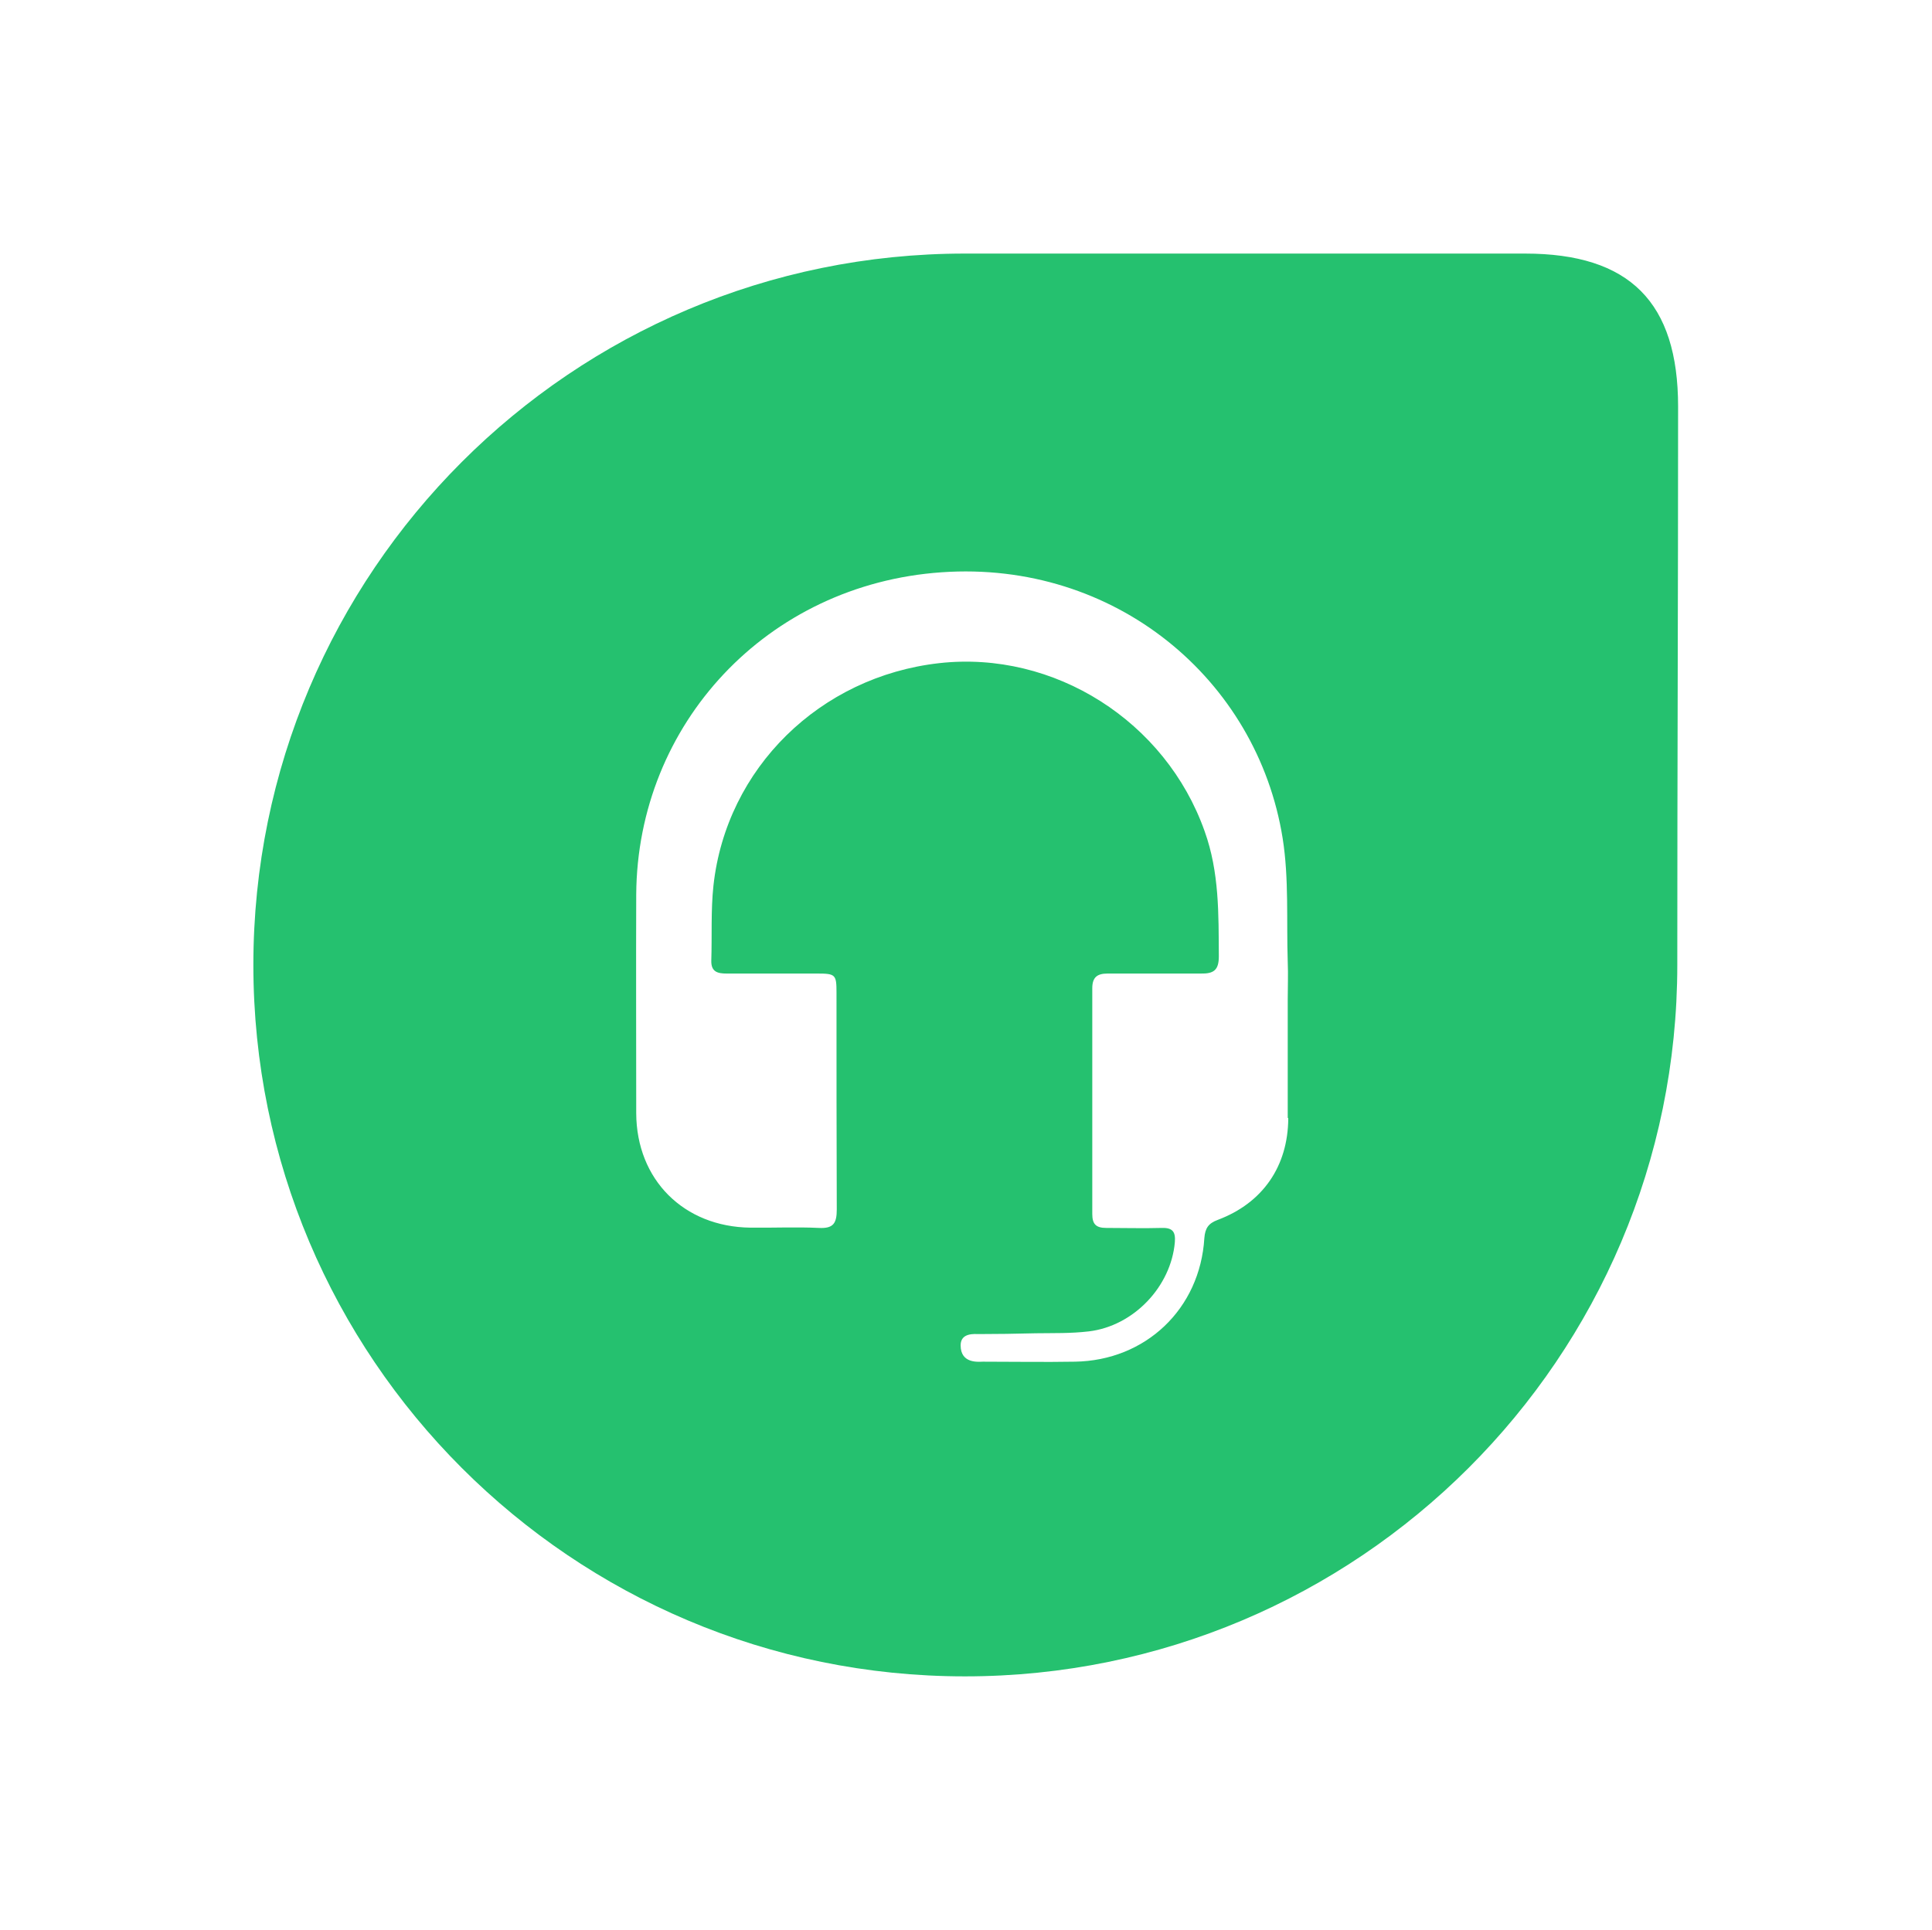 <?xml version="1.0" encoding="UTF-8"?>
<svg xmlns="http://www.w3.org/2000/svg" viewBox="0 0 72.06 72">
  <g id="ae" data-name="FreshDesk">
    <path d="m56.88,9.46c-7.52,0-13.37,0-20.89,0-14.66,0-26.54,11.89-26.54,26.54s11.88,26.54,26.54,26.54,26.57-11.88,26.57-26.54c0-7.59.03-13.25.03-20.83,0-3.89-1.8-5.71-5.71-5.71Zm-8.83,32.26c-.01,1.79-.95,3.16-2.63,3.79-.35.13-.47.31-.5.68-.16,2.64-2.19,4.57-4.83,4.61-1.14.02-2.29,0-3.43,0-.15,0-.83.09-.83-.61,0-.48.52-.42.7-.42.6,0,1.37-.01,2.11-.03.69-.01,1.28.01,1.97-.07,1.68-.2,3.07-1.68,3.21-3.33.03-.38-.08-.54-.48-.53-.69.02-1.39,0-2.08,0-.39,0-.52-.15-.52-.52,0-2.81,0-5.61,0-8.42,0-.41.18-.55.57-.55h3.48c.48.01.67-.13.67-.64-.01-1.58.02-3.14-.53-4.67-1.45-4.1-5.61-6.75-9.9-6.27-4.45.5-7.94,3.92-8.42,8.3-.1.93-.05,1.87-.08,2.8-.01.42.24.48.57.48,1.13,0,2.25,0,3.38,0,.68,0,.72.04.72.7,0,2.7,0,5.4.01,8.1,0,.51-.12.72-.67.69-.85-.04-1.7,0-2.55-.01-2.49-.03-4.25-1.79-4.26-4.27,0-2.72-.01-5.44,0-8.16.04-6.36,4.88-11.57,11.39-12.02,6.45-.45,11.77,3.98,12.72,9.92.24,1.51.14,3.07.19,4.61.02.47,0,.94,0,1.4h0c0,1.47,0,2.94,0,4.42Z" fill="#25c16f" stroke-width="0"/>
  </g>
  <g id="ay" data-name="Rectangles">
    <rect x=".41" y=".36" width="71.28" height="71.28" fill="none" stroke-width="0"/>
  </g>
</svg>